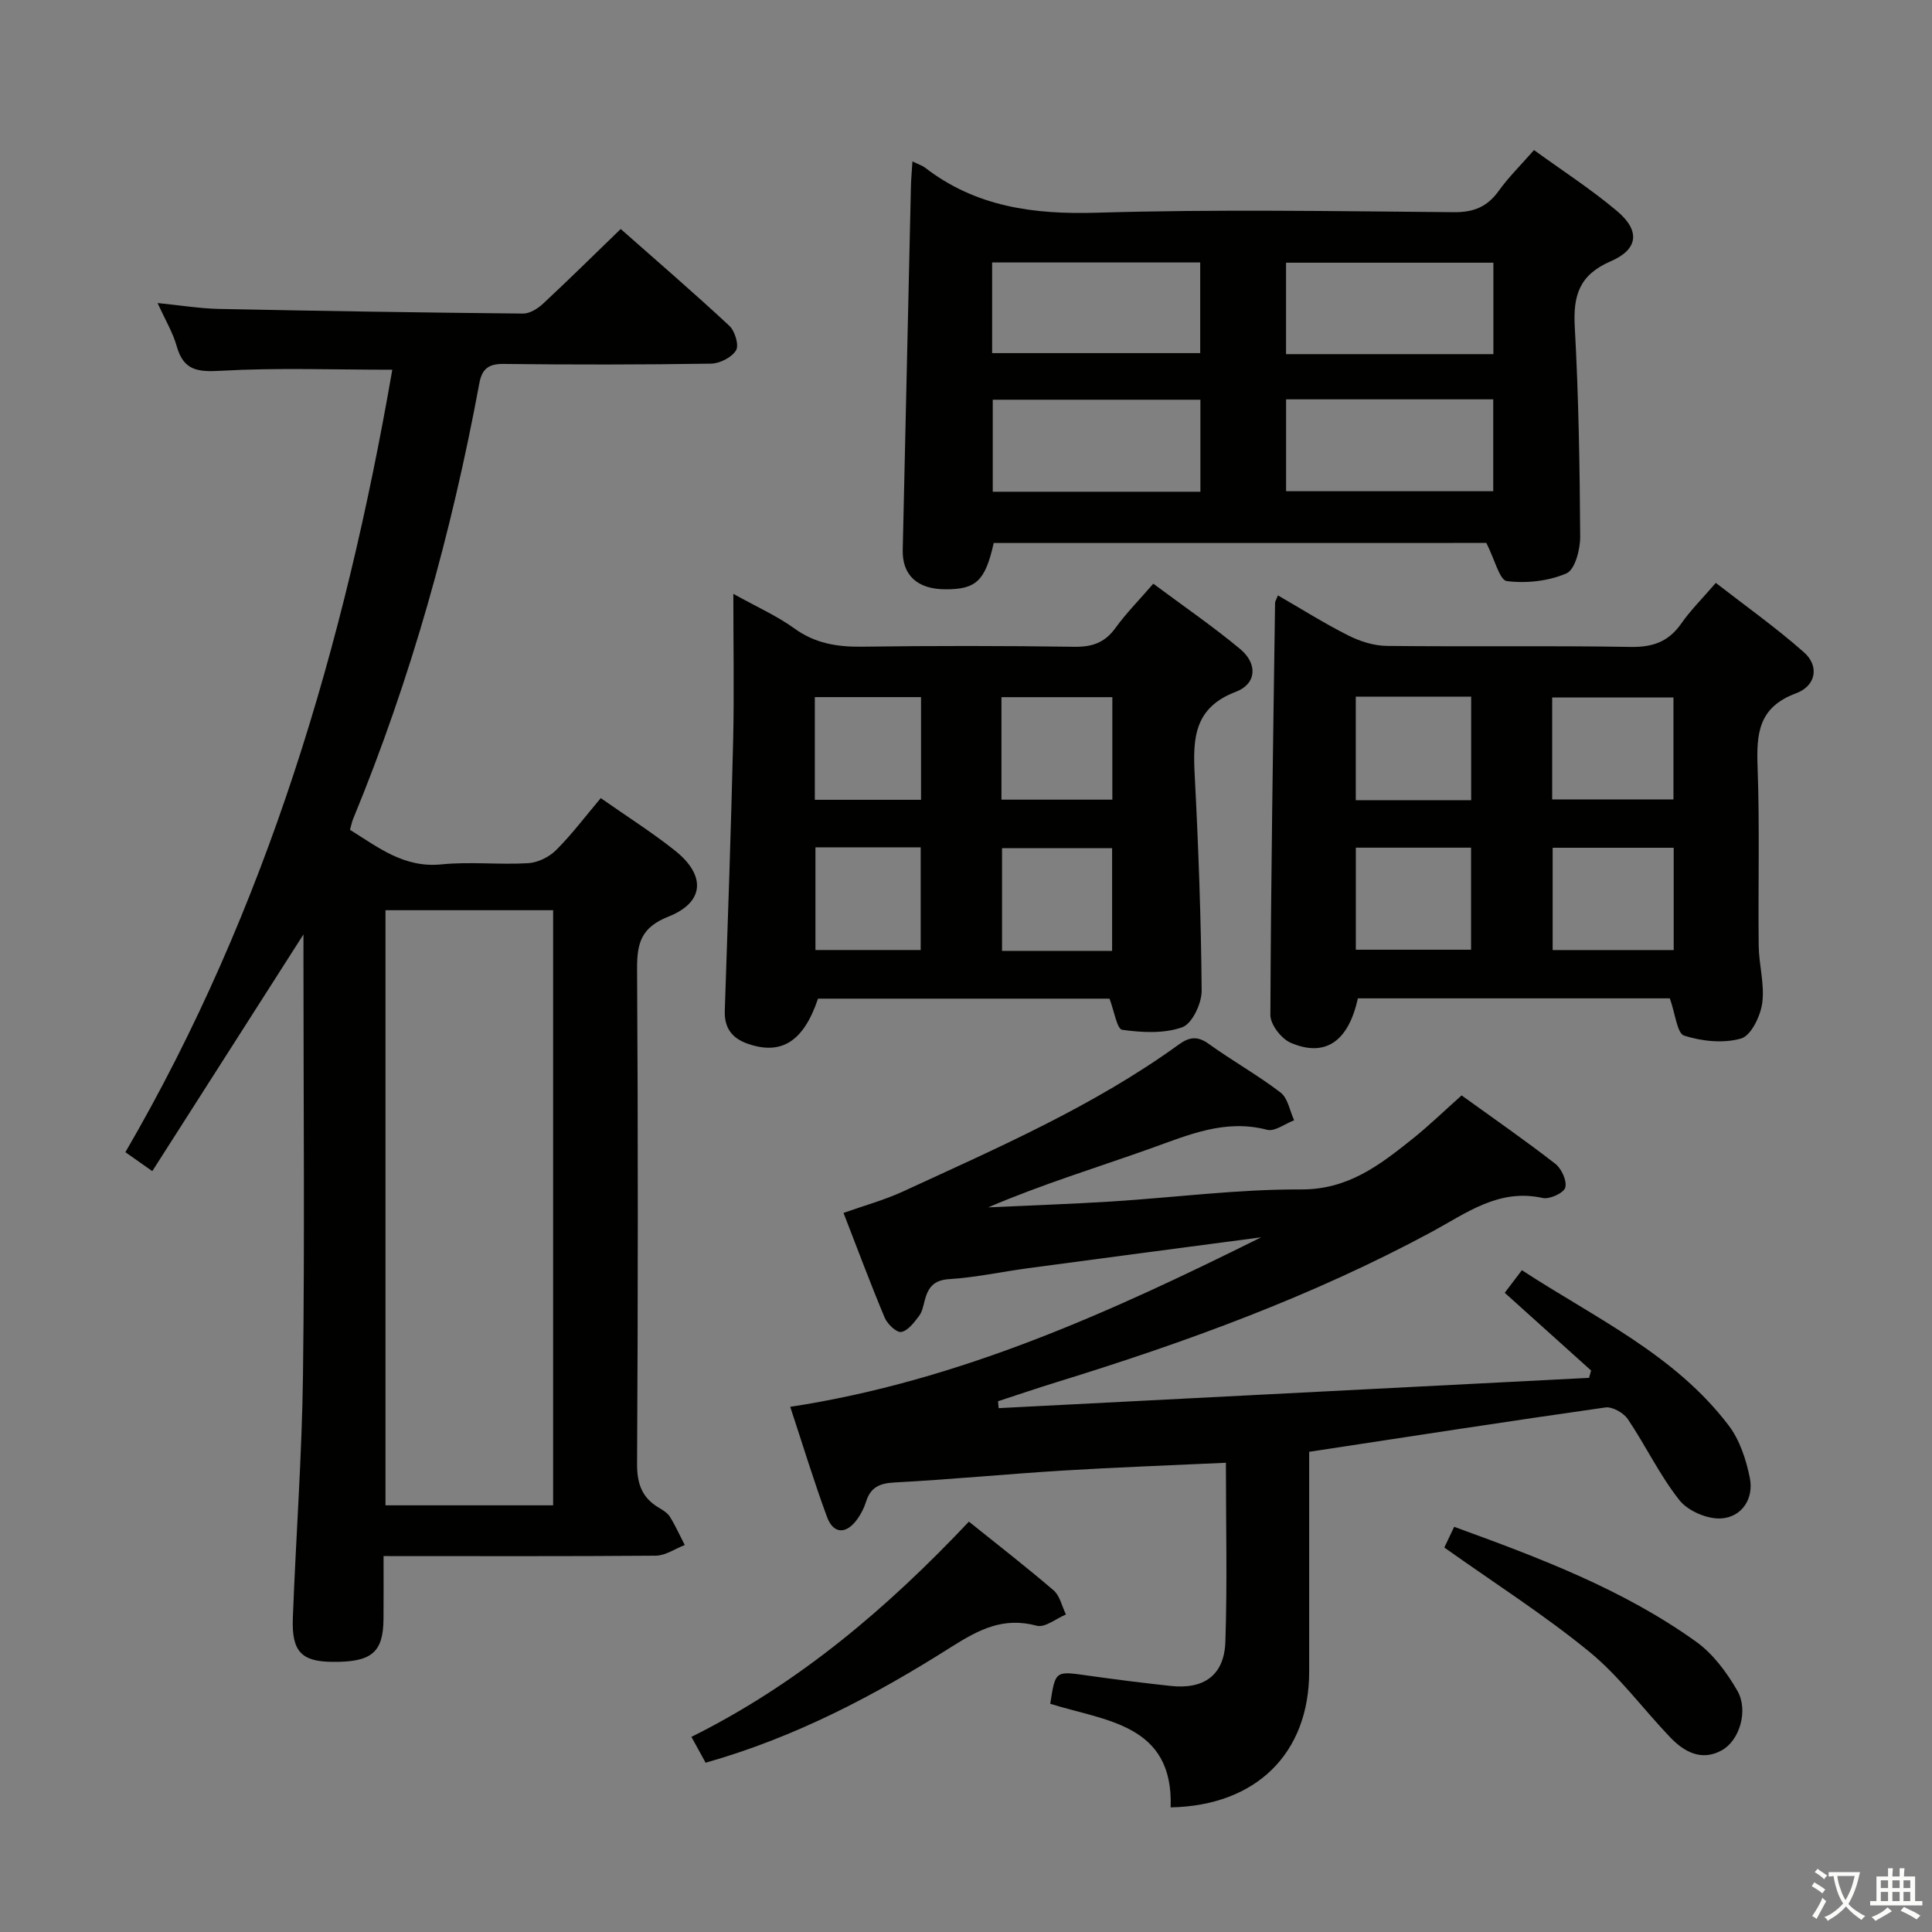 <svg enable-background="new 0 0 400 400" viewBox="0 0 400 400" xmlns="http://www.w3.org/2000/svg"><rect x="0" y="0" width="400" height="400" fill="#808080" stroke="none"/><path d="m377.9 391.2c-.2.3-.4.5-.6.8-.7-.6-1.4-1-2.2-1.5.2-.3.4-.5.5-.8.6.4 1.4.8 2.3 1.5zm-1.8 6.1c-.2-.2-.5-.4-.9-.6.4-.6.8-1.2 1.2-1.9s.7-1.3.9-1.9c.3.3.5.5.8.7-.7 1.3-1.4 2.6-2 3.7zm2.2-9c-.3.3-.5.5-.6.8-.6-.6-1.3-1.1-2-1.5.3-.3.5-.5.6-.7.6.5 1.3.9 2 1.4zm.3.2v-.9h2 4.5c-.3 1.3-.6 2.5-1 3.6s-.9 2.1-1.4 3c.4.5 1 1 1.6 1.4s1.2.8 1.9 1.1c-.3.2-.5.4-.8.8-.4-.3-1-.7-1.6-1.2s-1.2-1.1-1.6-1.6c-.5.6-1.1 1.1-1.7 1.6s-1.4.9-2.1 1.4c-.1-.3-.3-.5-.7-.8.6-.2 1.2-.5 1.9-1s1.4-1.1 2-1.8c-.5-.8-.9-1.6-1.2-2.5s-.6-2-.8-3.2c-.4.1-.7.1-1 .1zm2.5 2.7c.3 1 .7 1.7 1 2.2.3-.5.6-1.1 1-2s.6-1.9.9-3h-3.2-.4c.1.9.3 1.8.7 2.8z" fill="#fbfcfa"/><path d="m396.5 388.5v1.5 3.6h1.5v.9c-.4 0-1 0-1.7 0h-7.9c-.5 0-.9 0-1.2 0v-.9h1.3v-3.5c0-.7 0-1.2 0-1.6h2.4c0-.8 0-1.4 0-1.7h1c0 .3-.1.8-.1 1.7h1.5c0-.8 0-1.4 0-1.7h1c0 .3-.1.9-.1 1.7zm-8.2 9.2c-.2-.3-.5-.5-.8-.8.8-.3 1.4-.6 1.9-.9s1-.7 1.4-1.1c.3.3.6.5.9.8-1.6 1-2.8 1.6-3.4 2zm2.6-6.8v-1.6h-1.5v1.6zm0 2.7v-1.9h-1.5v1.9zm2.4-2.7v-1.6h-1.5v1.6zm0 2.7v-1.9h-1.5v1.9zm.2 2 .7-.8c.4.2.9.5 1.6.8s1.3.7 1.8 1c-.3.3-.5.5-.8.8-.4-.3-1.5-1-3.3-1.8zm2-4.7v-1.6h-1.4v1.6zm0 2.7v-1.9h-1.4v1.9z" fill="#fbfcfa"/><g fill="#010100"><path d="m79.41 322.17c0 4.77.03 8.9-.01 13.03-.06 6.98-2.49 8.97-10.69 8.87-6.31-.08-8.34-2.16-8.08-9.07.63-16.79 1.89-33.56 2.1-50.35.36-28.16.1-56.32.1-84.49 0-1.92 0-3.84 0-6.7-10.77 16.86-20.97 32.84-31.3 49.01-2.42-1.7-3.77-2.65-5.57-3.92 29.35-50.42 45.44-105.33 55.26-162-12.21 0-23.82-.44-35.37.21-4.82.27-7.83.04-9.26-5.07-.79-2.83-2.37-5.43-3.96-8.95 4.72.47 8.73 1.14 12.76 1.22 20.97.43 41.95.76 62.92.96 1.38.01 3.03-1.03 4.13-2.05 5.35-4.98 10.55-10.12 16.07-15.46 7.44 6.57 15.09 13.16 22.49 20.04 1.16 1.08 2.04 4.02 1.39 5.08-.89 1.47-3.36 2.73-5.17 2.76-14.33.22-28.66.23-42.99.06-3.14-.04-4.45 1.09-4.99 4.01-5.73 30.93-14.12 61.08-26.13 90.19-.25.6-.37 1.26-.65 2.25 5.83 3.62 11.17 7.94 18.94 7.16 5.94-.6 12 .11 17.98-.25 2-.12 4.35-1.29 5.78-2.73 3.26-3.26 6.06-6.99 9.22-10.74 5.36 3.76 10.57 7.05 15.36 10.86 6.45 5.13 6.14 10.71-1.34 13.67-5.65 2.24-6.53 5.47-6.5 10.82.21 34.16.19 68.32 0 102.48-.02 4.13 1.01 7.02 4.51 9.09.85.5 1.8 1.09 2.3 1.89 1.15 1.86 2.05 3.88 3.06 5.83-2 .77-3.99 2.19-6 2.21-18.49.15-36.98.08-56.36.08zm.4-133.72v123.21h34.71c0-41.2 0-82.07 0-123.21-11.58 0-22.85 0-34.71 0z"/><path d="m261.11 256.17c-16.11 2.13-32.23 4.24-48.33 6.41-5.42.73-10.81 1.91-16.26 2.25-3.23.2-4.36 1.75-5.06 4.37-.3 1.12-.51 2.39-1.18 3.26-1.02 1.33-2.29 3.06-3.69 3.31-.97.17-2.87-1.64-3.42-2.95-2.94-7.01-5.6-14.15-8.53-21.7 4.3-1.53 8.46-2.66 12.33-4.44 19.61-9.05 39.46-17.66 57.08-30.42 2.17-1.57 3.87-1.82 6.2-.14 4.86 3.5 10.12 6.44 14.87 10.07 1.52 1.16 1.91 3.79 2.82 5.75-1.88.71-4.02 2.39-5.6 1.97-8.69-2.27-16.22 1.04-24.05 3.84-11.18 3.99-22.54 7.44-33.69 12.22 8.49-.4 16.99-.68 25.48-1.21 13.1-.83 26.2-2.56 39.3-2.5 9.7.04 16.2-5 22.93-10.36 3.5-2.79 6.73-5.93 10.3-9.11 6.55 4.73 13.11 9.27 19.4 14.16 1.29 1 2.45 3.55 2.06 4.93-.32 1.12-3.25 2.47-4.67 2.15-9.12-2.02-15.8 3.14-23.04 7.05-24.66 13.29-50.84 22.83-77.53 31.06-4.09 1.26-8.14 2.65-12.2 3.97.04.48.09.95.13 1.43 40.75-2.09 81.5-4.18 122.24-6.27.14-.51.28-1.01.42-1.52-5.86-5.28-11.73-10.55-17.88-16.09 1.09-1.44 2.15-2.84 3.55-4.68 15.13 9.88 31.68 17.46 42.83 32.17 2.28 3.01 3.6 7.05 4.36 10.82.87 4.31-1.63 8.08-5.84 8.4-2.87.22-6.95-1.52-8.73-3.77-4.1-5.17-6.98-11.29-10.69-16.79-.88-1.3-3.2-2.62-4.65-2.41-20.22 2.87-40.4 6-61.32 9.18v5.04c0 13.5.01 27 0 40.49-.01 16.87-10.92 27.74-28.68 28.09.61-17.28-13.5-17.86-24.93-21.45 1.06-6.86 1.05-6.79 7.58-5.87 5.75.82 11.52 1.54 17.3 2.17 6.94.77 11.15-2.2 11.38-9.14.41-12.12.11-24.27.11-37.06-11.71.55-22.78.94-33.82 1.62-11.61.71-23.19 1.85-34.81 2.46-3.12.17-4.96 1.03-5.88 4-.39 1.25-1.02 2.49-1.78 3.56-2.29 3.21-4.96 3.17-6.29-.41-2.74-7.42-5.04-15.01-7.62-22.81 35.05-5.37 66.44-19.65 97.5-35.1z"/><path d="m188.91 33.42c1.43.69 2.07.88 2.57 1.26 10.56 8.16 22.51 9.75 35.61 9.36 24.64-.74 49.32-.31 73.98-.11 4.11.03 6.89-1.15 9.24-4.43 2.02-2.82 4.53-5.28 7.29-8.43 5.85 4.25 11.84 8.11 17.24 12.67 4.75 4.01 4.39 7.88-1.37 10.36-6.52 2.82-7.79 7.1-7.43 13.59.8 14.45 1.03 28.94 1.12 43.42.02 2.64-1.08 6.84-2.84 7.6-3.72 1.61-8.3 2.11-12.34 1.6-1.51-.19-2.5-4.46-4.25-7.9-32.94 0-67.46 0-101.99.01-1.75 7.81-3.62 9.61-9.99 9.59-5.84-.01-8.97-2.94-8.85-8.16.58-25.11 1.13-50.23 1.7-75.35.03-1.46.18-2.91.31-5.08zm120.28 39.9c0-6.67 0-12.86 0-18.93-14.6 0-28.8 0-42.93 0v18.93zm-42.92 9.36v19.02h42.89c0-6.5 0-12.7 0-19.02-14.49 0-28.56 0-42.89 0zm-60.86-9.57h43.08c0-6.57 0-12.64 0-18.77-14.52 0-28.72 0-43.08 0zm43.12 28.7c0-6.64 0-12.71 0-19.05-14.49 0-28.68 0-42.99 0v19.05z"/><path d="m345.72 206.7c-21.21 0-42.93 0-64.59 0-1.96 8.95-6.76 12.27-13.92 9.19-1.93-.83-4.2-3.78-4.19-5.75.11-28.44.57-56.88.97-85.33 0-.3.22-.59.59-1.54 4.91 2.83 9.64 5.82 14.62 8.32 2.41 1.21 5.26 2.11 7.93 2.14 16.81.19 33.63-.08 50.44.21 4.62.08 7.89-1.07 10.53-4.86 1.89-2.71 4.27-5.07 7.14-8.4 6.18 4.8 12.49 9.28 18.26 14.38 3.17 2.8 2.56 6.92-1.67 8.49-7.82 2.9-8.19 8.4-7.94 15.32.45 12.3.09 24.63.23 36.95.05 3.97 1.26 8.02.73 11.86-.37 2.7-2.31 6.73-4.37 7.33-3.63 1.05-8.09.59-11.78-.59-1.48-.45-1.82-4.47-2.98-7.72zm-24.36-41.19h25.11c0-7.34 0-14.26 0-21.11-8.58 0-16.8 0-25.11 0zm25.16 10.01c-8.49 0-16.68 0-25.06 0v21.18h25.06c0-7.19 0-14.07 0-21.18zm-65.82-9.85h23.89c0-7.29 0-14.32 0-21.44-8.1 0-15.85 0-23.89 0zm.01 30.96h23.86c0-7.27 0-14.17 0-21.13-8.11 0-15.85 0-23.86 0z"/><path d="m151.83 122.95c4.9 2.73 9.04 4.56 12.62 7.15 4.32 3.13 8.9 3.86 14.05 3.79 14.66-.2 29.32-.19 43.97.02 3.69.05 6.28-.87 8.47-3.89 2.23-3.08 4.93-5.81 7.84-9.17 6.12 4.56 12.28 8.78 18 13.54 3.63 3.03 3.41 7.2-.92 8.84-8.58 3.26-8.91 9.55-8.52 17.04.78 14.93 1.33 29.89 1.45 44.84.02 2.63-1.97 6.84-4.01 7.57-3.78 1.35-8.34 1.1-12.44.53-1.08-.15-1.66-3.91-2.63-6.45-19.86 0-40.1 0-60.35 0-2.98 8.87-7.58 11.81-14.65 9.3-3.16-1.12-4.77-3.25-4.65-6.79.64-18.78 1.29-37.55 1.74-56.33.21-9.65.03-19.3.03-29.99zm55.51 42.61h22.96c0-7.28 0-14.19 0-21.22-7.83 0-15.36 0-22.96 0zm22.91 31.31c0-7.38 0-14.29 0-21.26-7.88 0-15.41 0-22.79 0v21.26zm-61.55-31.28h21.99c0-7.25 0-14.16 0-21.26-7.44 0-14.63 0-21.99 0zm.13 9.84v21.26h21.79c0-7.21 0-14.11 0-21.26-7.39 0-14.47 0-21.79 0z"/><path d="m146.09 364.95c-.94-1.71-1.8-3.27-2.94-5.35 22.19-11.04 40.47-26.57 57.45-44.56 5.8 4.66 11.8 9.3 17.54 14.23 1.31 1.13 1.72 3.3 2.55 4.99-2.02.84-4.34 2.78-6.02 2.33-6.93-1.85-11.92.73-17.74 4.41-15.73 9.97-32.22 18.68-50.84 23.95z"/><path d="m299.03 320.4c.46-.97 1.17-2.45 2.04-4.29 17.55 6.39 34.91 12.9 50.11 23.8 3.5 2.51 6.34 6.36 8.52 10.14 2.35 4.09.45 10.32-3.23 12.34-4.2 2.3-7.77.34-10.69-2.71-5.62-5.88-10.51-12.62-16.75-17.72-9.35-7.64-19.6-14.18-30-21.56z"/></g></svg>